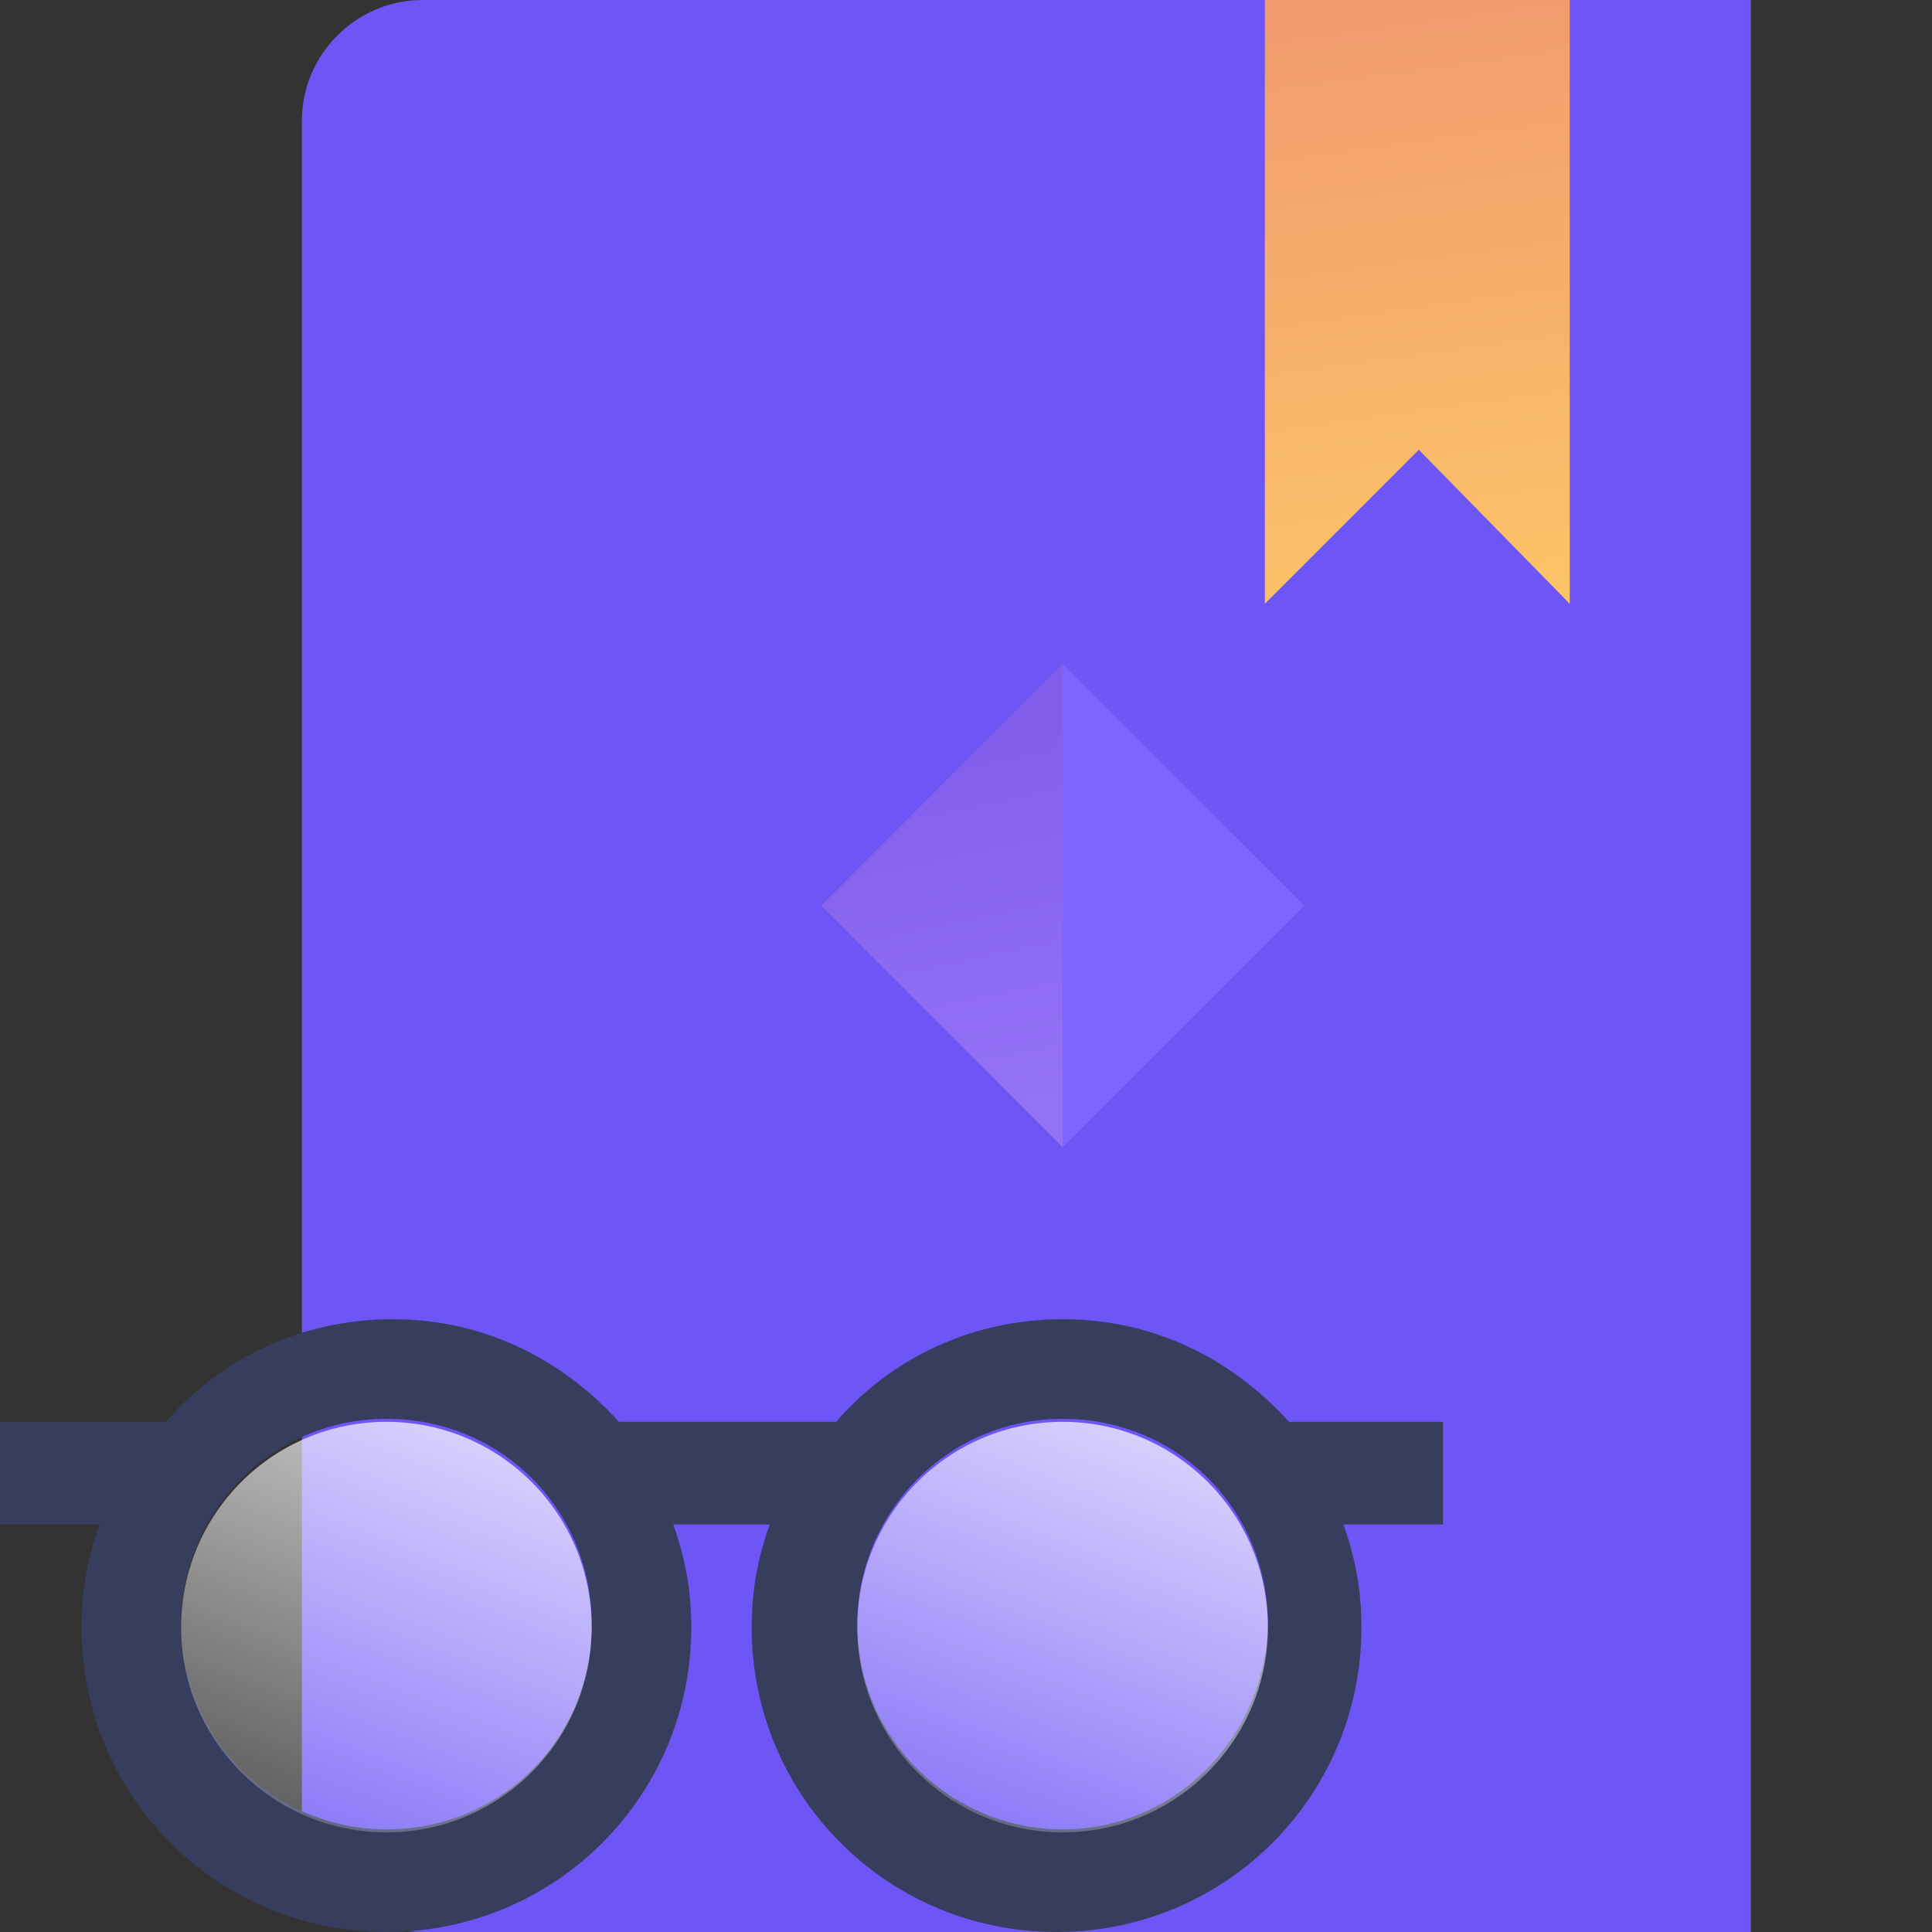 <svg width="64" height="64" viewBox="0 0 64 64" fill="none" xmlns="http://www.w3.org/2000/svg">
<rect x="0" y="0" width="64" height="64" fill="#333333" stroke="none"/>
<path d="M58 64H14C11.8 64 10 62.2 10 60V4C10 1.8 11.8 0 14 0H58V64Z" fill="#6D55F6"/>
<path d="M48 47.1H42.7C40.8 45 38.2 43.7 35.2 43.7C32.2 43.7 29.5 45 27.7 47.1H20.5C18.6 45 16 43.7 13 43.7C10 43.7 7.3 45 5.5 47.1H0V50.5H3.3C2.9 51.6 2.7 52.7 2.7 53.9C2.7 59.5 7.2 64 12.8 64C18.4 64 22.9 59.5 22.9 53.9C22.9 52.7 22.7 51.6 22.3 50.5H25.5C25.1 51.6 24.9 52.7 24.9 53.9C24.9 59.5 29.4 64 35 64C40.6 64 45.1 59.5 45.1 53.9C45.1 52.7 44.9 51.6 44.5 50.5H47.8V47.1H48ZM12.8 60.6C9.1 60.6 6 57.6 6 53.8C6 50.1 9 47 12.8 47C16.6 47 19.6 50 19.6 53.8C19.6 57.6 16.6 60.6 12.8 60.6ZM35.2 60.6C31.5 60.6 28.4 57.6 28.4 53.8C28.4 50.1 31.4 47 35.2 47C39 47 42 50 42 53.8C41.9 57.6 38.9 60.6 35.2 60.6Z" fill="#373D5C"/>
<path d="M12.8 60.7C16.555 60.7 19.6 57.656 19.6 53.9C19.6 50.144 16.555 47.1 12.8 47.1C9.044 47.1 6 50.144 6 53.9C6 57.656 9.044 60.7 12.8 60.7Z" fill="url(#paint0_linear)"/>
<path d="M35.2 60.7C38.956 60.7 42 57.656 42 53.9C42 50.144 38.956 47.1 35.2 47.1C31.445 47.1 28.4 50.144 28.4 53.9C28.4 57.656 31.445 60.7 35.2 60.7Z" fill="url(#paint1_linear)"/>
<path d="M52 20V0H41.9V20L47 14.9L52 20Z" fill="url(#paint2_linear)"/>
<path d="M35.2 38L27.2 30L35.2 22L43.2 30L35.2 38Z" fill="url(#paint3_linear)"/>
<path d="M35.2 38V22L43.2 30L35.2 38Z" fill="#7D66FF"/>
<defs>
<linearGradient id="paint0_linear" x1="8.13" y1="66.076" x2="18.045" y2="40.386" gradientUnits="userSpaceOnUse">
<stop stop-color="white" stop-opacity="0"/>
<stop offset="0.999" stop-color="white"/>
</linearGradient>
<linearGradient id="paint1_linear" x1="30.44" y1="66.076" x2="40.355" y2="40.386" gradientUnits="userSpaceOnUse">
<stop stop-color="white" stop-opacity="0"/>
<stop offset="0.999" stop-color="white"/>
</linearGradient>
<linearGradient id="paint2_linear" x1="49.2" y1="26.062" x2="45.45" y2="-0.813" gradientUnits="userSpaceOnUse">
<stop offset="0" stop-color="#FFD066"/>
<stop offset="0.999" stop-color="#F0996E"/>
</linearGradient>
<linearGradient id="paint3_linear" x1="35" y1="36.5" x2="32.5" y2="24.5" gradientUnits="userSpaceOnUse">
<stop offset="0" stop-color="#9472F7"/>
<stop offset="0.999" stop-color="#835EEB"/>
</linearGradient>
</defs>
</svg>

